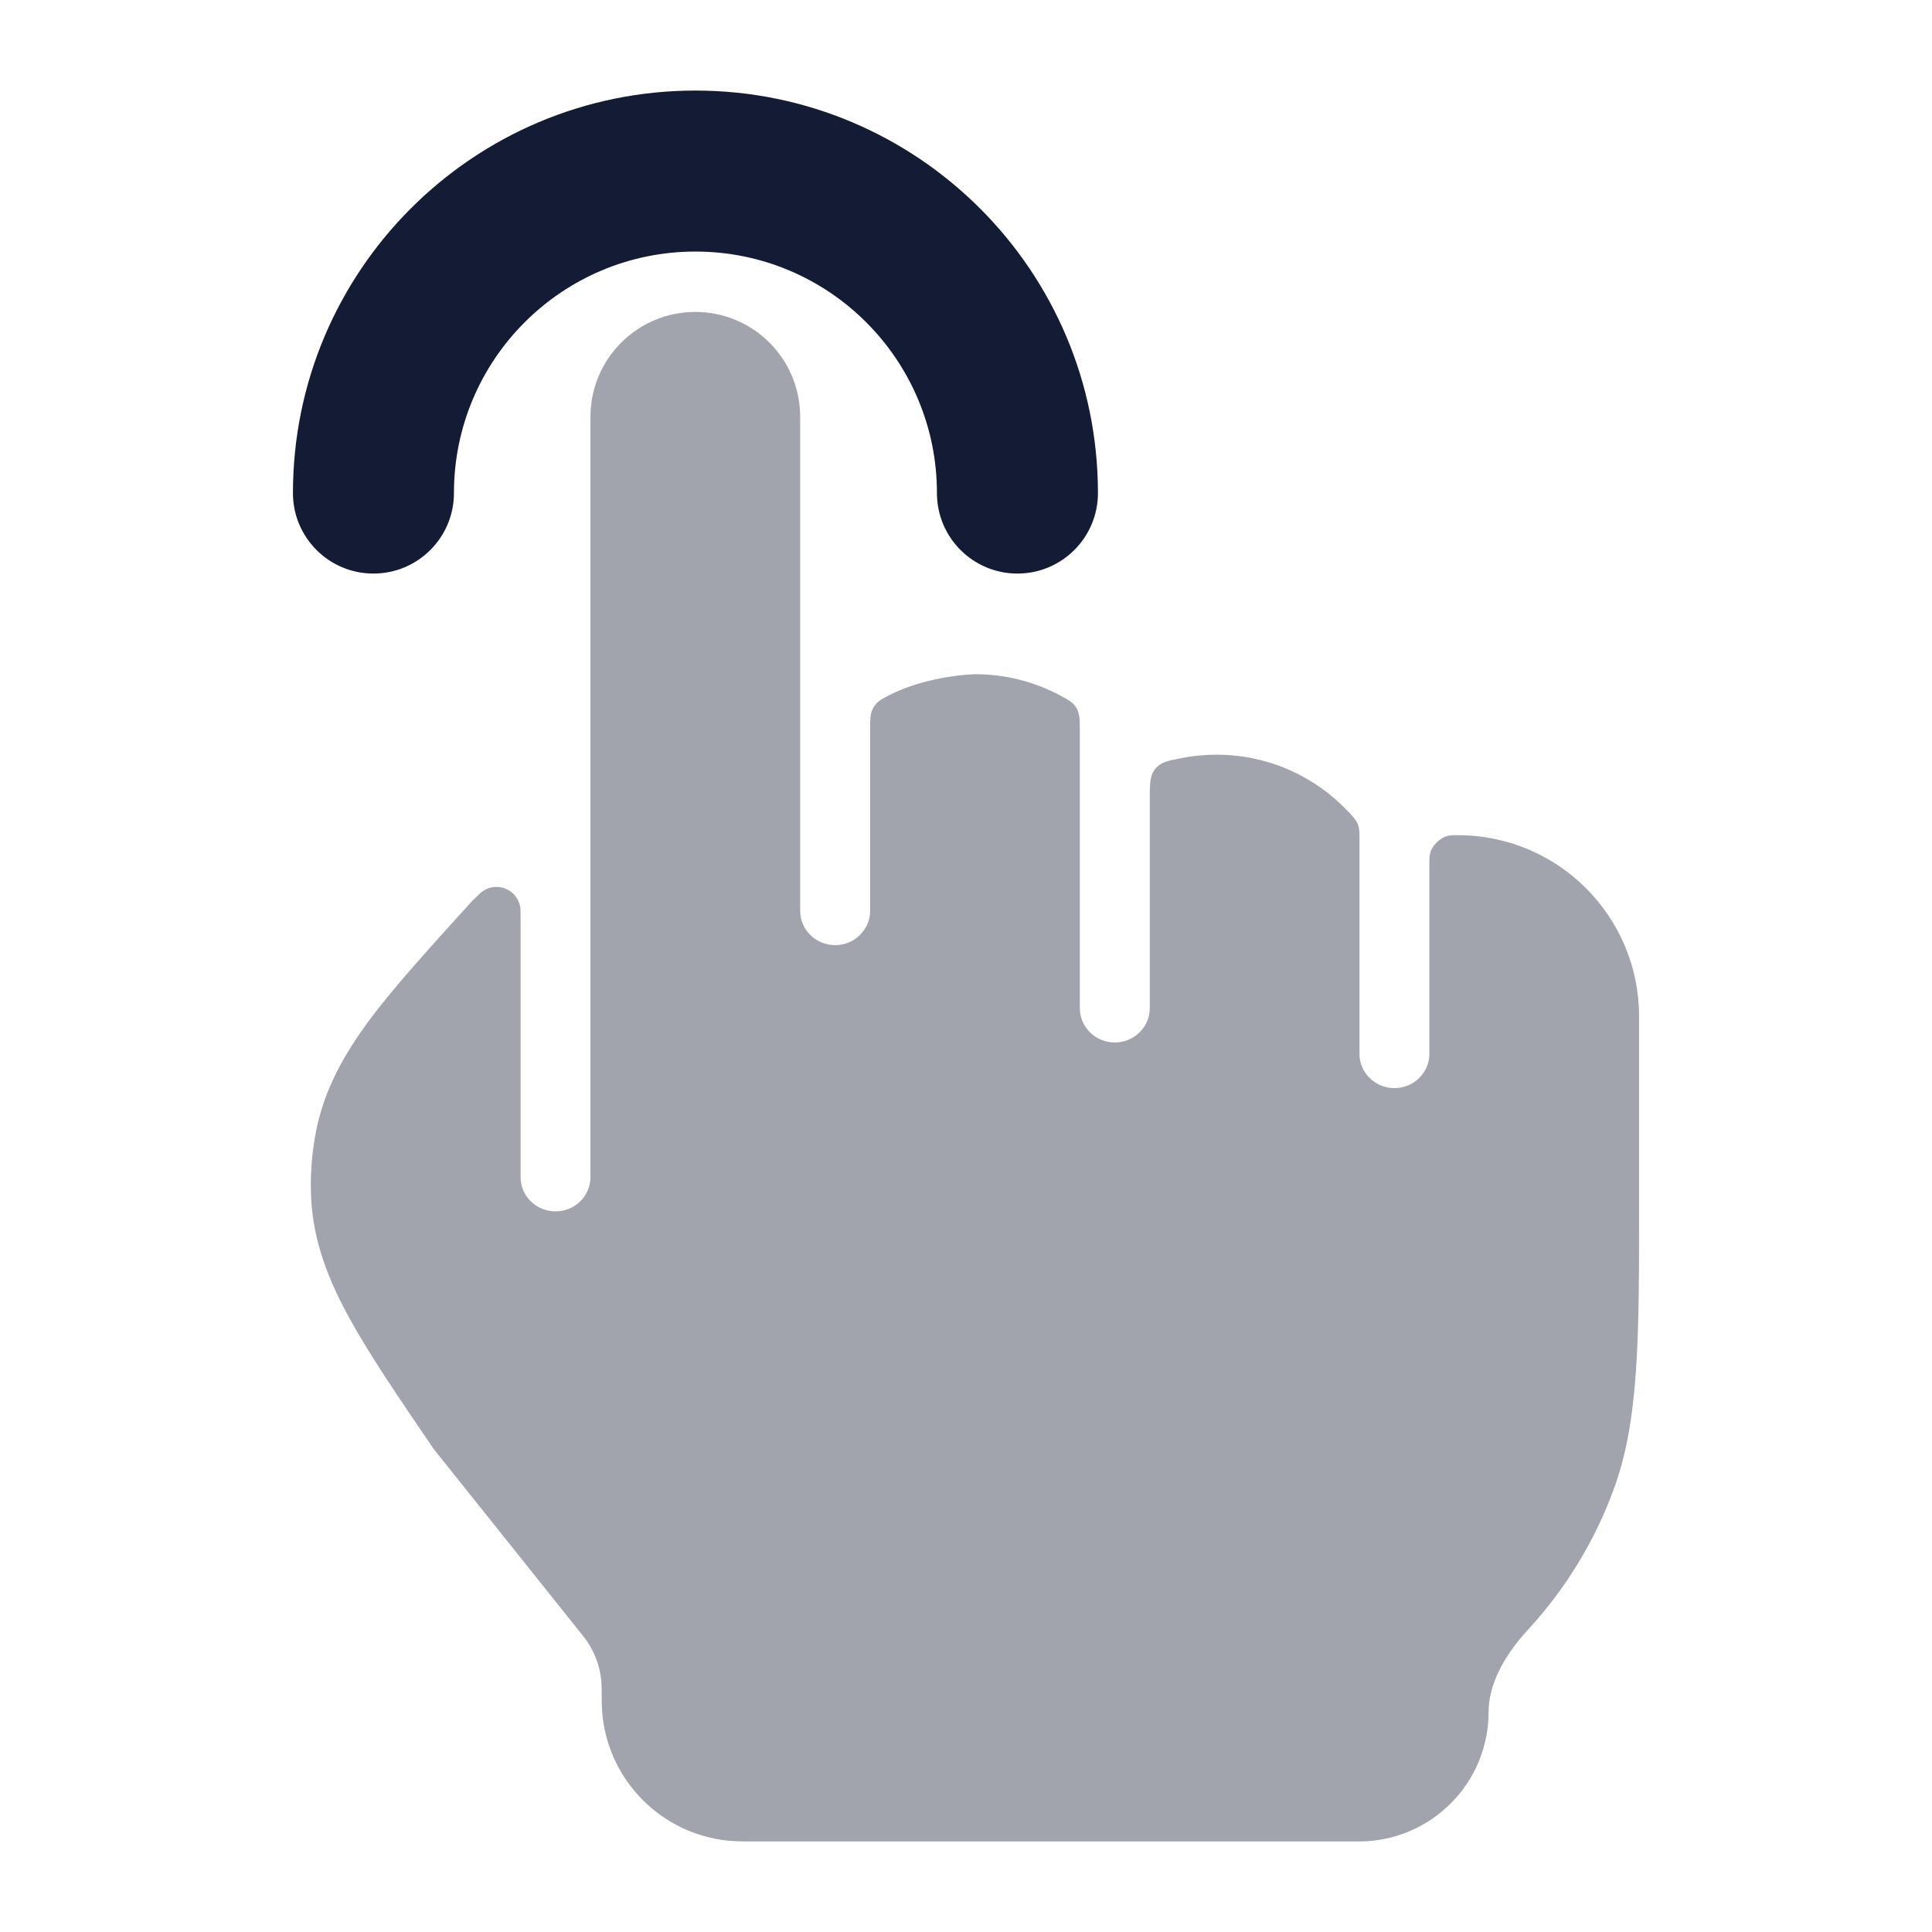 <svg width="24" height="24" viewBox="0 0 24 24" fill="none" xmlns="http://www.w3.org/2000/svg">
<path opacity="0.4" d="M10.809 11.315C10.809 11.55 10.614 11.741 10.375 11.741C10.135 11.741 9.94 11.55 9.94 11.315V5.178C9.94 4.458 9.357 3.875 8.638 3.875C7.918 3.875 7.335 4.458 7.335 5.178V14.623C7.335 14.858 7.141 15.048 6.901 15.048C6.661 15.048 6.467 14.858 6.467 14.623V11.436C6.467 11.337 6.467 11.288 6.461 11.259C6.42 11.052 6.183 10.951 6.005 11.065C5.98 11.081 5.944 11.115 5.873 11.184C5.371 11.737 4.902 12.252 4.601 12.656C4.275 13.093 4.034 13.525 3.93 14.033C3.871 14.323 3.85 14.619 3.867 14.913C3.898 15.432 4.077 15.893 4.338 16.37C4.589 16.828 4.948 17.355 5.386 17.998L7.244 20.323C7.393 20.509 7.474 20.74 7.474 20.978C7.474 21.085 7.474 21.225 7.486 21.328C7.58 22.134 8.216 22.77 9.022 22.863C9.124 22.875 9.236 22.875 9.343 22.875L16.882 22.875C17.771 22.875 18.492 22.155 18.492 21.266C18.492 20.949 18.658 20.596 18.981 20.245C19.447 19.739 19.814 19.142 20.053 18.482C20.362 17.628 20.362 16.598 20.361 14.949L20.361 12.625C20.361 11.383 19.354 10.375 18.111 10.375C18.044 10.375 18.01 10.375 17.965 10.389C17.882 10.416 17.797 10.501 17.77 10.584C17.756 10.629 17.756 10.672 17.756 10.76V13.092C17.756 13.326 17.562 13.517 17.322 13.517C17.082 13.517 16.888 13.326 16.888 13.092V10.45C16.888 10.345 16.888 10.292 16.867 10.239C16.846 10.186 16.815 10.153 16.754 10.088C16.343 9.649 15.759 9.375 15.111 9.375C14.961 9.375 14.815 9.39 14.673 9.418C14.504 9.451 14.419 9.468 14.351 9.551C14.283 9.634 14.283 9.736 14.283 9.94V12.524C14.283 12.759 14.088 12.95 13.848 12.95C13.609 12.95 13.414 12.759 13.414 12.524V9.1C13.414 8.943 13.414 8.865 13.371 8.793C13.327 8.721 13.268 8.691 13.15 8.629C12.84 8.467 12.486 8.375 12.111 8.375C11.886 8.382 11.414 8.445 11.044 8.637C10.945 8.688 10.896 8.714 10.852 8.786C10.809 8.857 10.809 8.929 10.809 9.072V11.315Z" fill="#141B34"/>
<path fill-rule="evenodd" clip-rule="evenodd" d="M8.639 3.125C6.982 3.125 5.639 4.468 5.639 6.125C5.639 6.677 5.191 7.125 4.639 7.125C4.086 7.125 3.639 6.677 3.639 6.125C3.639 3.364 5.877 1.125 8.639 1.125C11.4 1.125 13.639 3.364 13.639 6.125C13.639 6.677 13.191 7.125 12.639 7.125C12.086 7.125 11.639 6.677 11.639 6.125C11.639 4.468 10.296 3.125 8.639 3.125Z" fill="#141B34"/>
</svg>

